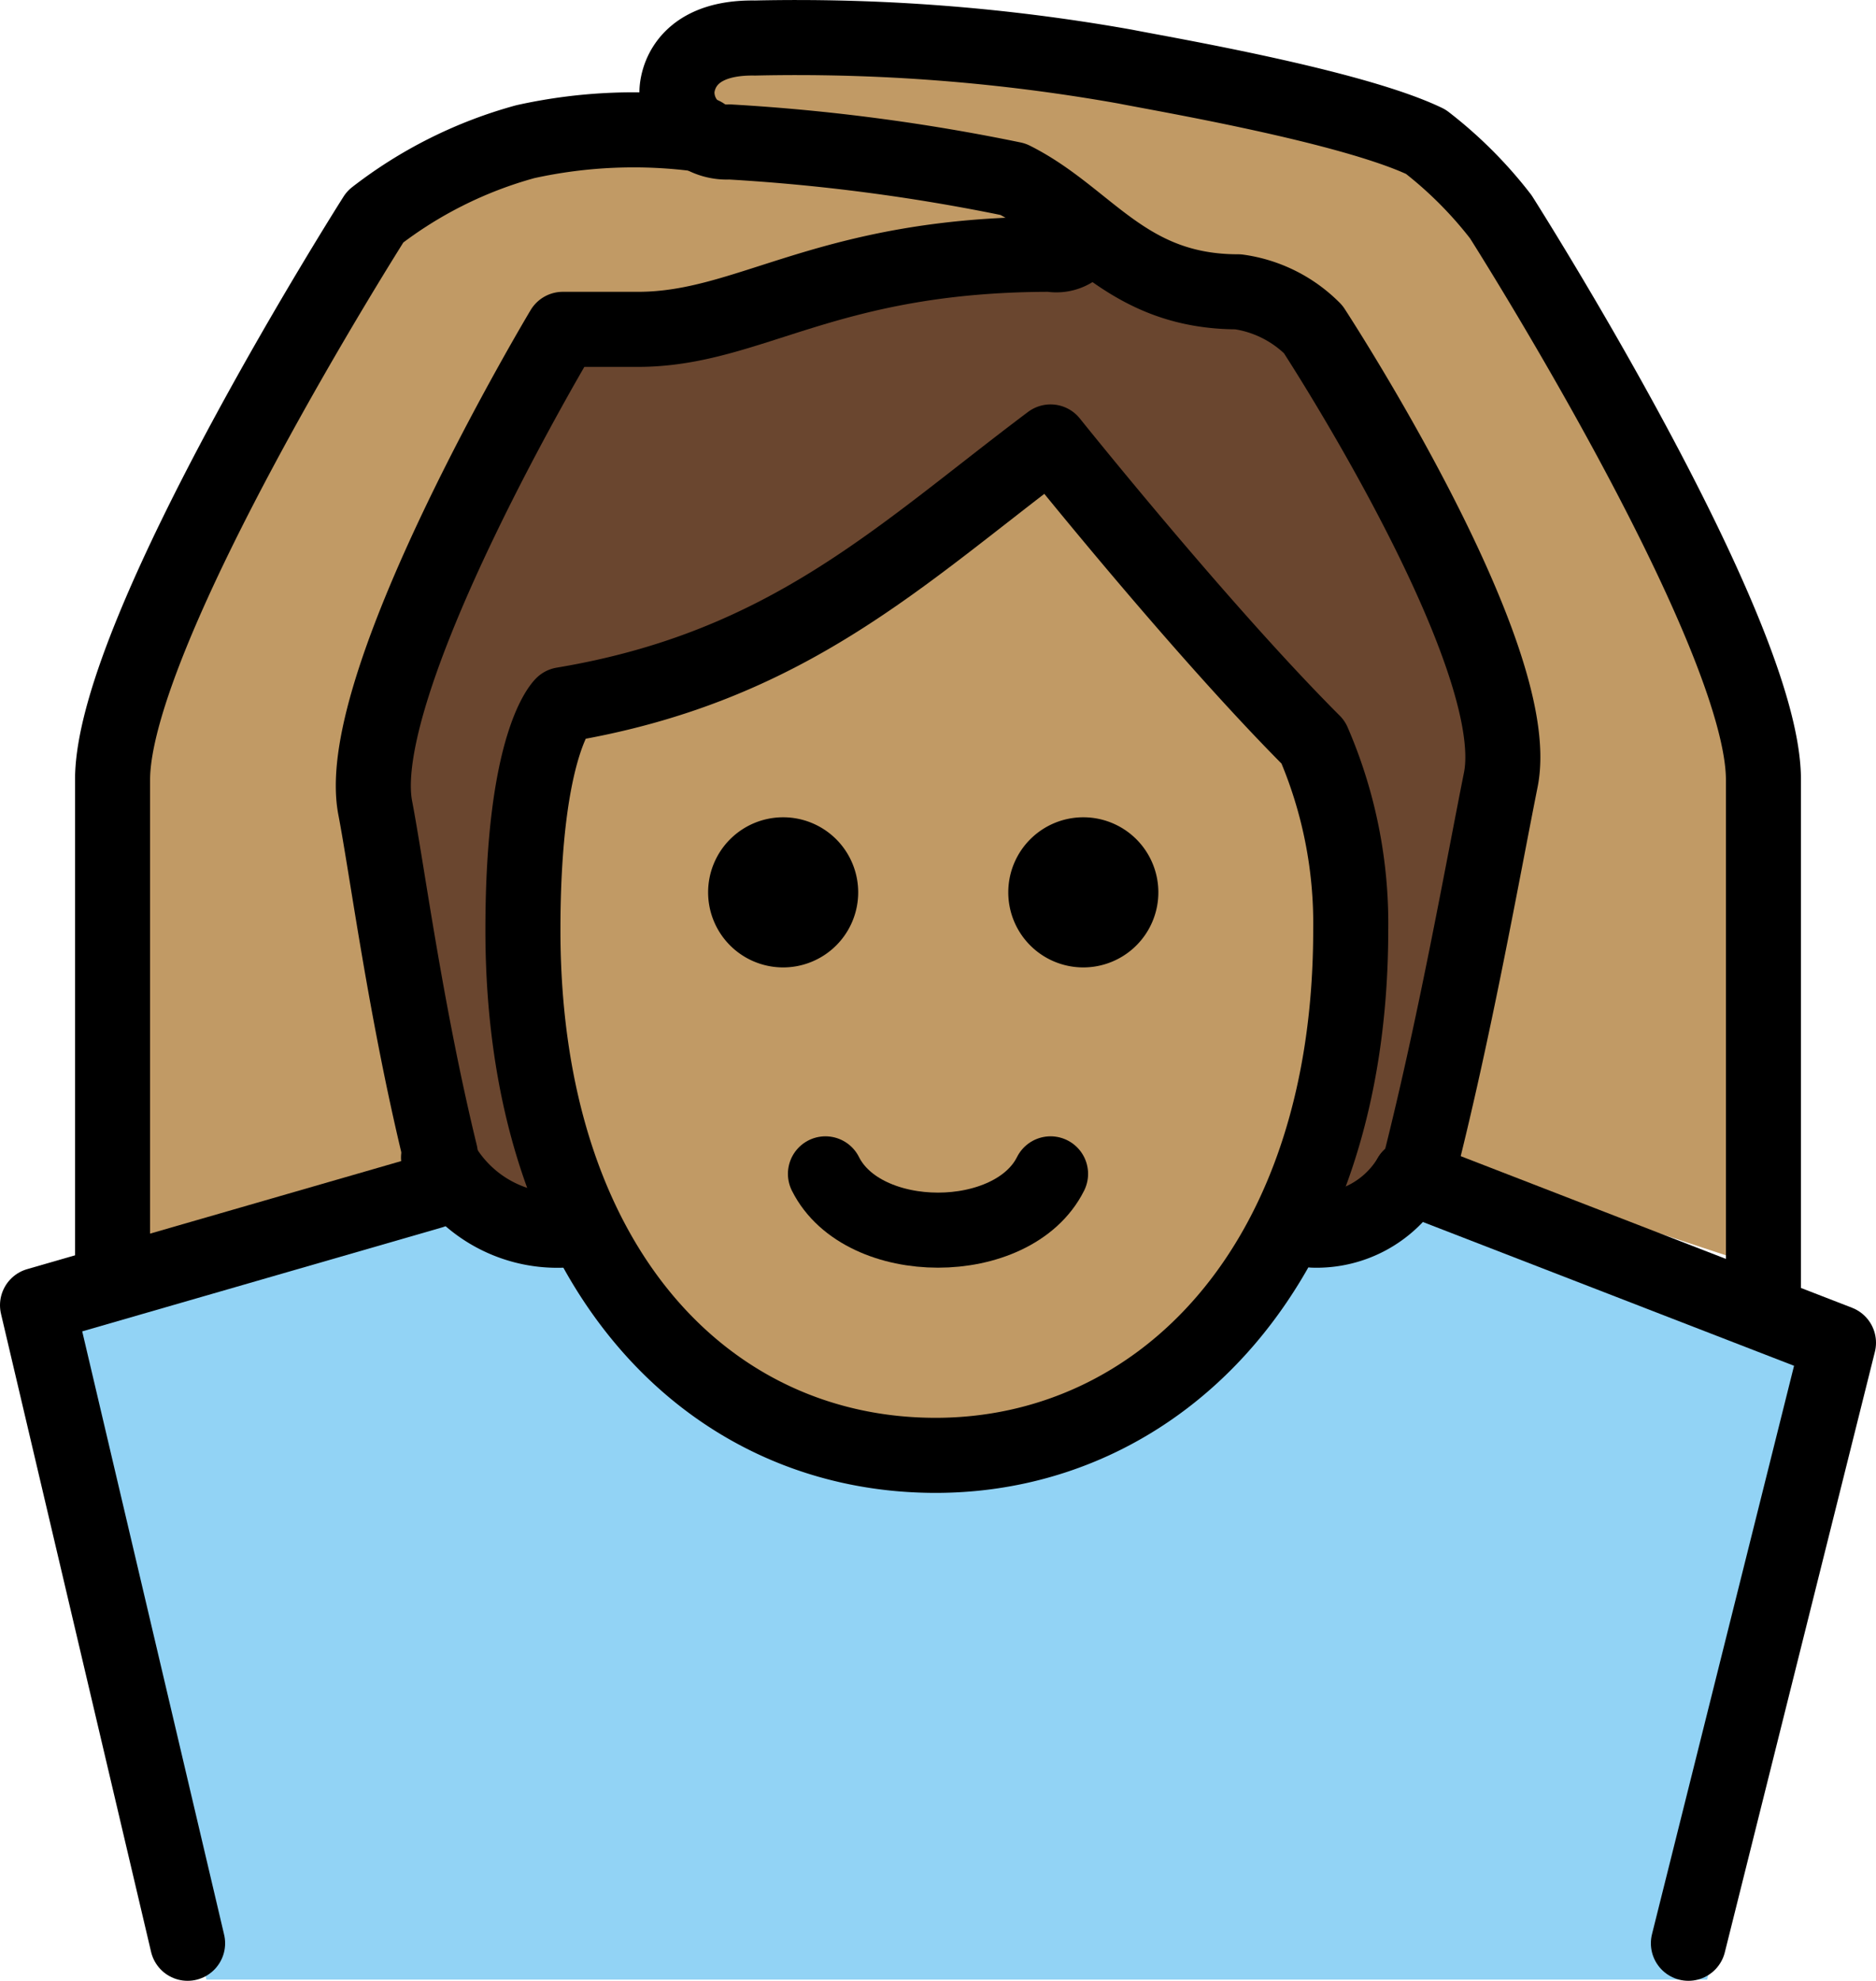 <svg xmlns="http://www.w3.org/2000/svg" xmlns:svg="http://www.w3.org/2000/svg" id="emoji" width="50" height="52.775" version="1.1" viewBox="0 0 50 52.775"><g id="color" transform="translate(-10.992,-8.183)"><path id="path1" fill="#92d3f5" d="m 56.492,60.926 4,-17 -10.938,-4.375 -0.154,-0.624 c -2.408,3.031 -2.754,1.345 -4.334,2.397 -6.657,8.603 -13.824,6.134 -19.074,0.05 -1.817,-1.363 -1.656,0.584 -2.504,-1.448 h -0.996 l -10,3 4,18"/></g><g id="skin" transform="translate(-10.992,-8.183)"><path id="path2" fill="#c19a65" d="m 24.929,32.958 c 0,9 4.936,14 11,14 5.936,0 11.063,-5 11.063,-14 a 12.137,12.137 0 0 0 -1,-5 c -3,-2.999 -7,-8 -7,-8 -4,3 -7,6 -13,7 0,0 -1.063,1 -1.063,6 z"/><path id="path3" fill="#c19a65" d="m 22.988,39.958 c -1.092,-4.1 -1.655,-8.477 -1.996,-10.25 -0.643,-3.339 5,-12.75 5,-12.75 h 2 c 3,0 5,-2 11,-2 A 0.831,0.831 0 0 0 39.934,14.41 L 28.949,11.542 a 25.434,25.434 0 0 0 -3.957,0.416 11.464,11.464 0 0 0 -4,2 c 0,0 -7,11 -7,15 v 13"/><path id="path4" fill="#c19a65" d="m 48.9,38.959 c 0.922,-3.7 1.618,-7.635 2.092,-10.001 0.667,-3.334 -5,-12 -5,-12 a 3.491,3.491 0 0 0 -2,-1 c -3,0 -4,-2 -6,-3 a 53.843,53.843 0 0 0 -8,-1 0.979,0.979 0 0 1 -1,-1 c 0,0 0.041,-1.083 1.041,-1.083 2.58,0 7.228,0.084 10.959,0.084 a 32.879,32.879 0 0 1 8,2 11.067,11.067 0 0 1 2,2 c 0,0 7,11 7,15 v 13"/></g><g id="hair" transform="translate(-10.992,-8.183)"><path id="path5" fill="#6a462f" d="m 45.493,27.45 c -1.902,0 -4.648,-7.492 -6.239,-6.916 -3.921,1.421 -10.879,5.659 -13.262,6.617 -1.656,0.666 -0.354,13.425 -0.354,13.425 -2.737,0 -5.08,-5.583 -3.867,-12.477 1.582,-8.992 2.012,-11.052 13.352,-12.44 12.568,-1.539 15.405,5.376 15.408,12.477 0.003,7 -0.54,12.44 -4.54,12.44 C 47.051,40.024 47.409,27.45 45.493,27.45 Z"/></g><g id="line" transform="translate(-10.992,-8.183)"><path id="path6" fill="none" stroke="#000" stroke-linecap="round" stroke-linejoin="round" stroke-width="2" d="m 48.578,39.538 a 2.9,2.9 0 0 1 -2.586,1.42"/><path id="path7" fill="none" stroke="#000" stroke-linecap="round" stroke-linejoin="round" stroke-width="2" d="M 25.992,40.958 A 3.553,3.553 0 0 1 22.68,39.021"/><path id="path8" d="m 41.865,31.958 a 2,2 0 1 1 -2,-2 2,2 0 0 1 2,2"/><path id="path9" d="m 33.865,31.958 a 2,2 0 1 1 -2,-2 2,2 0 0 1 2,2"/><path id="path10" fill="none" stroke="#000" stroke-linejoin="round" stroke-width="2" d="m 24.929,32.958 c 0,9 4.936,14 11,14 5.936,0 11.063,-5 11.063,-14 a 12.137,12.137 0 0 0 -1,-5 c -3,-2.999 -7,-8 -7,-8 -4,3 -7,6 -13,7 0,0 -1.063,1 -1.063,6 z"/><path id="path11" fill="none" stroke="#000" stroke-linecap="round" stroke-linejoin="round" stroke-width="2" d="m 38.992,39.458 c -1,2 -5,2 -6,0"/><path id="path12" fill="none" stroke="#000" stroke-linecap="round" stroke-linejoin="round" stroke-width="2" d="m 48.774,39.459 c 0.984,-3.841 1.724,-8.027 2.218,-10.501 0.667,-3.334 -5,-12 -5,-12 a 3.491,3.491 0 0 0 -2,-1 c -3,0 -4,-2 -6,-3 a 52.19,52.19 0 0 0 -7.555,-0.993 1.327,1.327 0 0 1 -1.403,-1.324 c 0,0 -0.042,-1.478 2.079,-1.445 a 49.99,49.99 0 0 1 9.879,0.763 c 0.98,0.196 6.024,1.051 8,2 a 11.067,11.067 0 0 1 2,2 c 0,0 7,11 7,15 v 13.968"/><path id="path13" fill="none" stroke="#000" stroke-linecap="round" stroke-linejoin="round" stroke-width="2" d="m 39.934,14.41 a 0.831,0.831 0 0 1 -0.941,0.548 c -6,0 -8,2 -11,2 h -2 c 0,0 -5.643,9.411 -5,12.75 0.312,1.625 0.812,5.438 1.734,9.219"/><path id="path14" fill="none" stroke="#000" stroke-linecap="round" stroke-linejoin="round" stroke-width="2" d="m 13.992,41.958 v -13 c 0,-4 7,-15 7,-15 a 11.464,11.464 0 0 1 4,-2 13.369,13.369 0 0 1 4.736,-0.187"/><polyline id="polyline14" fill="none" stroke="#000" stroke-linecap="round" stroke-linejoin="round" stroke-width="2" points="22.492 39.926 11.992 42.958 15.992 59.958"/><polyline id="polyline15" fill="none" stroke="#000" stroke-linecap="round" stroke-linejoin="round" stroke-width="2" points="48.578 39.538 59.992 43.958 55.992 59.958"/></g></svg>